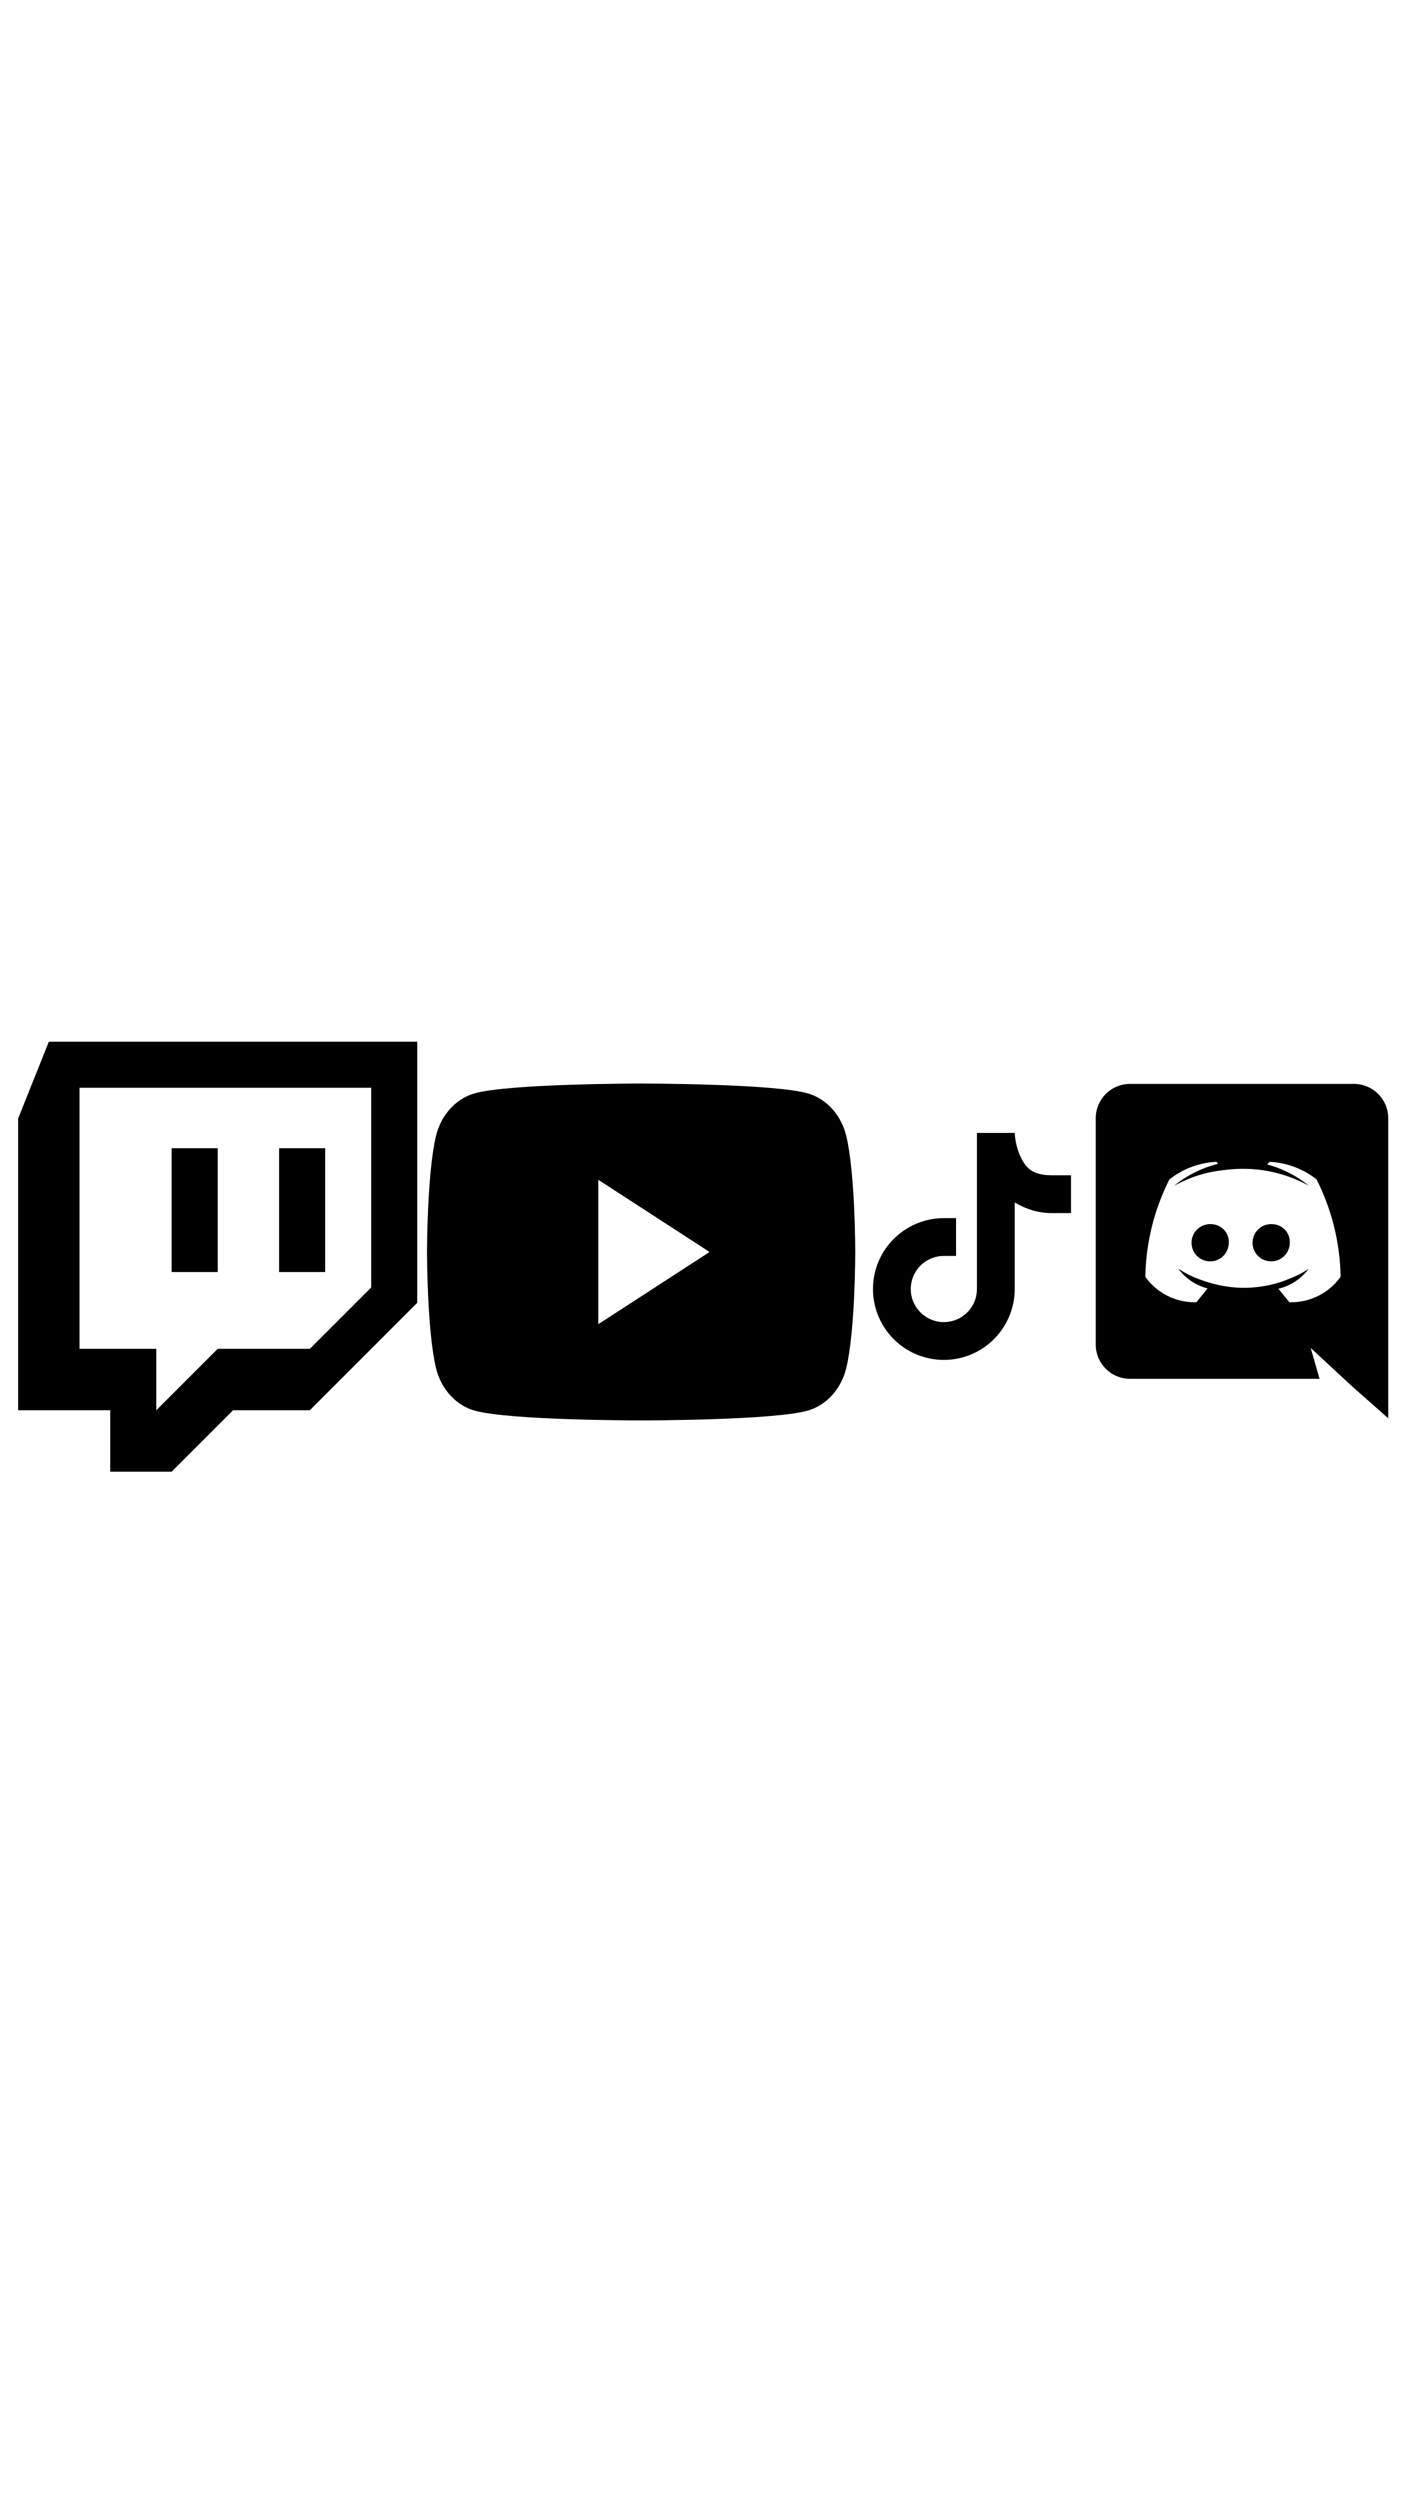 <?xml version="1.0" encoding="UTF-8" standalone="no"?>
<!-- Created with Inkscape (http://www.inkscape.org/) -->

<svg
   width="1080"
   height="1920"
   viewBox="0 0 285.75 508"
   version="1.1"
   id="svg1"
   xml:space="preserve"
   xmlns:inkscape="http://www.inkscape.org/namespaces/inkscape"
   xmlns:sodipodi="http://sodipodi.sourceforge.net/DTD/sodipodi-0.dtd"
   xmlns="http://www.w3.org/2000/svg"
   xmlns:svg="http://www.w3.org/2000/svg"
   xmlns:rdf="http://www.w3.org/1999/02/22-rdf-syntax-ns#"
   xmlns:cc="http://creativecommons.org/ns#"
   xmlns:dc="http://purl.org/dc/elements/1.1/"><defs
     id="defs1"><style
       id="style1">&#10;      .cls-1 {&#10;        fill: none;&#10;      }&#10;    </style></defs><sodipodi:namedview
     id="base"
     pagecolor="#ffffff"
     bordercolor="#000000"
     borderopacity="0.3"
     inkscape:pageopacity="0.0"
     inkscape:pageshadow="2"
     inkscape:zoom="0.35"
     inkscape:cx="-78.571429"
     inkscape:cy="924.28571"
     inkscape:document-units="px"
     inkscape:showpageshadow="2"
     inkscape:pagecheckerboard="0"
     inkscape:deskcolor="#d1d1d1"
     showguides="true"
     inkscape:window-width="1920"
     inkscape:window-height="1057"
     inkscape:window-x="-8"
     inkscape:window-y="-8"
     inkscape:window-maximized="1"
     inkscape:current-layer="svg1"><sodipodi:guide
       position="219.982,692.452"
       orientation="0,-1"
       id="guide1"
       inkscape:locked="false" /></sodipodi:namedview><g
     id="g1"
     transform="matrix(0.195,0,0,0.195,-5.675,205.414)"><path
       d="m 80,32 -32,80 v 304 h 96 v 64 h 64 l 64,-64 h 80 L 464,304 V 32 Z m 336,256 -64,64 h -96 l -64,64 V 352 H 112 V 80 h 304 z"
       id="path1" /><rect
       height="129"
       width="48"
       x="320"
       y="143"
       id="rect1" /><rect
       height="129"
       width="48"
       x="208"
       y="143"
       id="rect2" /></g><g
     style="clip-rule:evenodd;fill-rule:evenodd;stroke-linejoin:round;stroke-miterlimit:2"
     id="g2"
     transform="matrix(0.17,0,0,0.191,86.783,205.483)"><path
       d="M 501.303,132.765 C 495.416,110.735 478.068,93.388 456.038,87.5 416.106,76.8 256,76.8 256,76.8 256,76.8 95.893,76.8 55.961,87.5 33.935,93.388 16.584,110.735 10.697,132.765 0,172.693 0,256.003 0,256.003 c 0,0 0,83.308 10.697,123.232 5.887,22.03 23.238,39.382 45.264,45.269 C 95.893,435.2 256,435.2 256,435.2 c 0,0 160.106,0 200.038,-10.696 22.03,-5.887 39.378,-23.239 45.265,-45.269 10.696,-39.924 10.696,-123.232 10.696,-123.232 0,0 0,-83.31 -10.696,-123.238 z M 204.797,332.804 V 179.201 l 133.019,76.802 z"
       style="fill-rule:nonzero"
       id="path1-5" /></g><path
     d="m 206.23,230.188 -7.682,0.003 v 31.713 c 0,2.73 -1.63,5.165 -4.152,6.21 -2.522,1.045 -5.394,0.473 -7.324,-1.458 -1.93,-1.93 -2.503,-4.805 -1.458,-7.327 1.045,-2.522 3.48,-4.148 6.21,-4.148 h 2.484 v -7.682 h -2.484 c -5.816,0 -11.083,3.52 -13.308,8.893 -2.226,5.373 -0.99,11.586 3.122,15.699 4.112,4.112 10.326,5.348 15.699,3.122 5.373,-2.226 8.893,-7.493 8.893,-13.308 V 244.319 c 2.091,1.246 4.562,2.161 7.601,2.161 h 3.839 V 238.795 h -3.839 c -4.32,0 -5.491,-1.757 -6.517,-3.987 -1.025,-2.228 -1.083,-4.62 -1.083,-4.62 z"
     id="path5550"
     style="color:#000000;font-style:normal;font-variant:normal;font-weight:normal;font-stretch:normal;font-size:medium;line-height:normal;font-family:sans-serif;font-variant-ligatures:normal;font-variant-position:normal;font-variant-caps:normal;font-variant-numeric:normal;font-variant-alternates:normal;font-variant-east-asian:normal;font-feature-settings:normal;font-variation-settings:normal;text-indent:0;text-align:start;text-decoration:none;text-decoration-line:none;text-decoration-style:solid;text-decoration-color:#000000;letter-spacing:normal;word-spacing:normal;text-transform:none;writing-mode:lr-tb;direction:ltr;text-orientation:mixed;dominant-baseline:auto;baseline-shift:baseline;text-anchor:start;white-space:normal;shape-padding:0;shape-margin:0;inline-size:0;clip-rule:nonzero;display:inline;overflow:visible;visibility:visible;isolation:auto;mix-blend-mode:normal;color-interpolation:sRGB;color-interpolation-filters:linearRGB;solid-color:#000000;solid-opacity:1;vector-effect:none;fill:#000000;fill-opacity:1;fill-rule:nonzero;stroke:none;stroke-width:1.452;stroke-linecap:square;stroke-linejoin:miter;stroke-miterlimit:0;stroke-dasharray:none;stroke-dashoffset:0;stroke-opacity:1;paint-order:fill markers stroke;color-rendering:auto;image-rendering:auto;shape-rendering:auto;text-rendering:auto;enable-background:accumulate;stop-color:#000000" /><g
     id="g3"
     transform="matrix(2.613,0,0,2.613,210.608,209.777)"><path
       d="m 13.647,14.907 a 1.448,1.448 0 1 0 1.326,1.443 1.385,1.385 0 0 0 -1.326,-1.443 z m 4.745,0 a 1.448,1.448 0 1 0 1.326,1.443 1.385,1.385 0 0 0 -1.326,-1.443 z"
       id="path1-0" /><path
       d="M 24.71,4 H 7.29 A 2.671,2.671 0 0 0 4.625,6.678 v 17.576 a 2.671,2.671 0 0 0 2.665,2.678 h 14.742 l -0.689,-2.405 1.664,1.547 1.573,1.456 2.795,2.47 V 6.678 A 2.671,2.671 0 0 0 24.71,4 Z m -5.018,16.978 c 0,0 -0.468,-0.559 -0.858,-1.053 a 4.102,4.102 0 0 0 2.353,-1.547 7.439,7.439 0 0 1 -1.495,0.767 8.556,8.556 0 0 1 -1.885,0.559 A 9.107,9.107 0 0 1 14.44,19.691 10.913,10.913 0 0 1 12.529,19.132 7.618,7.618 0 0 1 11.58,18.69 c -0.039,-0.026 -0.078,-0.039 -0.117,-0.065 a 0.18,0.18 0 0 1 -0.052,-0.039 c -0.234,-0.13 -0.364,-0.221 -0.364,-0.221 a 4.043,4.043 0 0 0 2.275,1.534 c -0.39,0.494 -0.871,1.079 -0.871,1.079 a 4.713,4.713 0 0 1 -3.965,-1.976 17.409,17.409 0 0 1 1.872,-7.579 6.428,6.428 0 0 1 3.653,-1.365 l 0.13,0.156 a 8.77,8.77 0 0 0 -3.419,1.703 c 0,0 0.286,-0.156 0.767,-0.377 a 9.762,9.762 0 0 1 2.951,-0.819 1.281,1.281 0 0 1 0.221,-0.026 11,11 0 0 1 2.626,-0.026 10.597,10.597 0 0 1 3.913,1.248 8.652,8.652 0 0 0 -3.237,-1.651 l 0.182,-0.208 a 6.428,6.428 0 0 1 3.653,1.365 17.409,17.409 0 0 1 1.872,7.579 4.752,4.752 0 0 1 -3.978,1.976 z"
       id="path2" /><rect
       class="cls-1"
       data-name="&lt;Transparent Rectangle&gt;"
       height="32"
       id="_Transparent_Rectangle_"
       width="32"
       x="0"
       y="0" /></g></svg>
